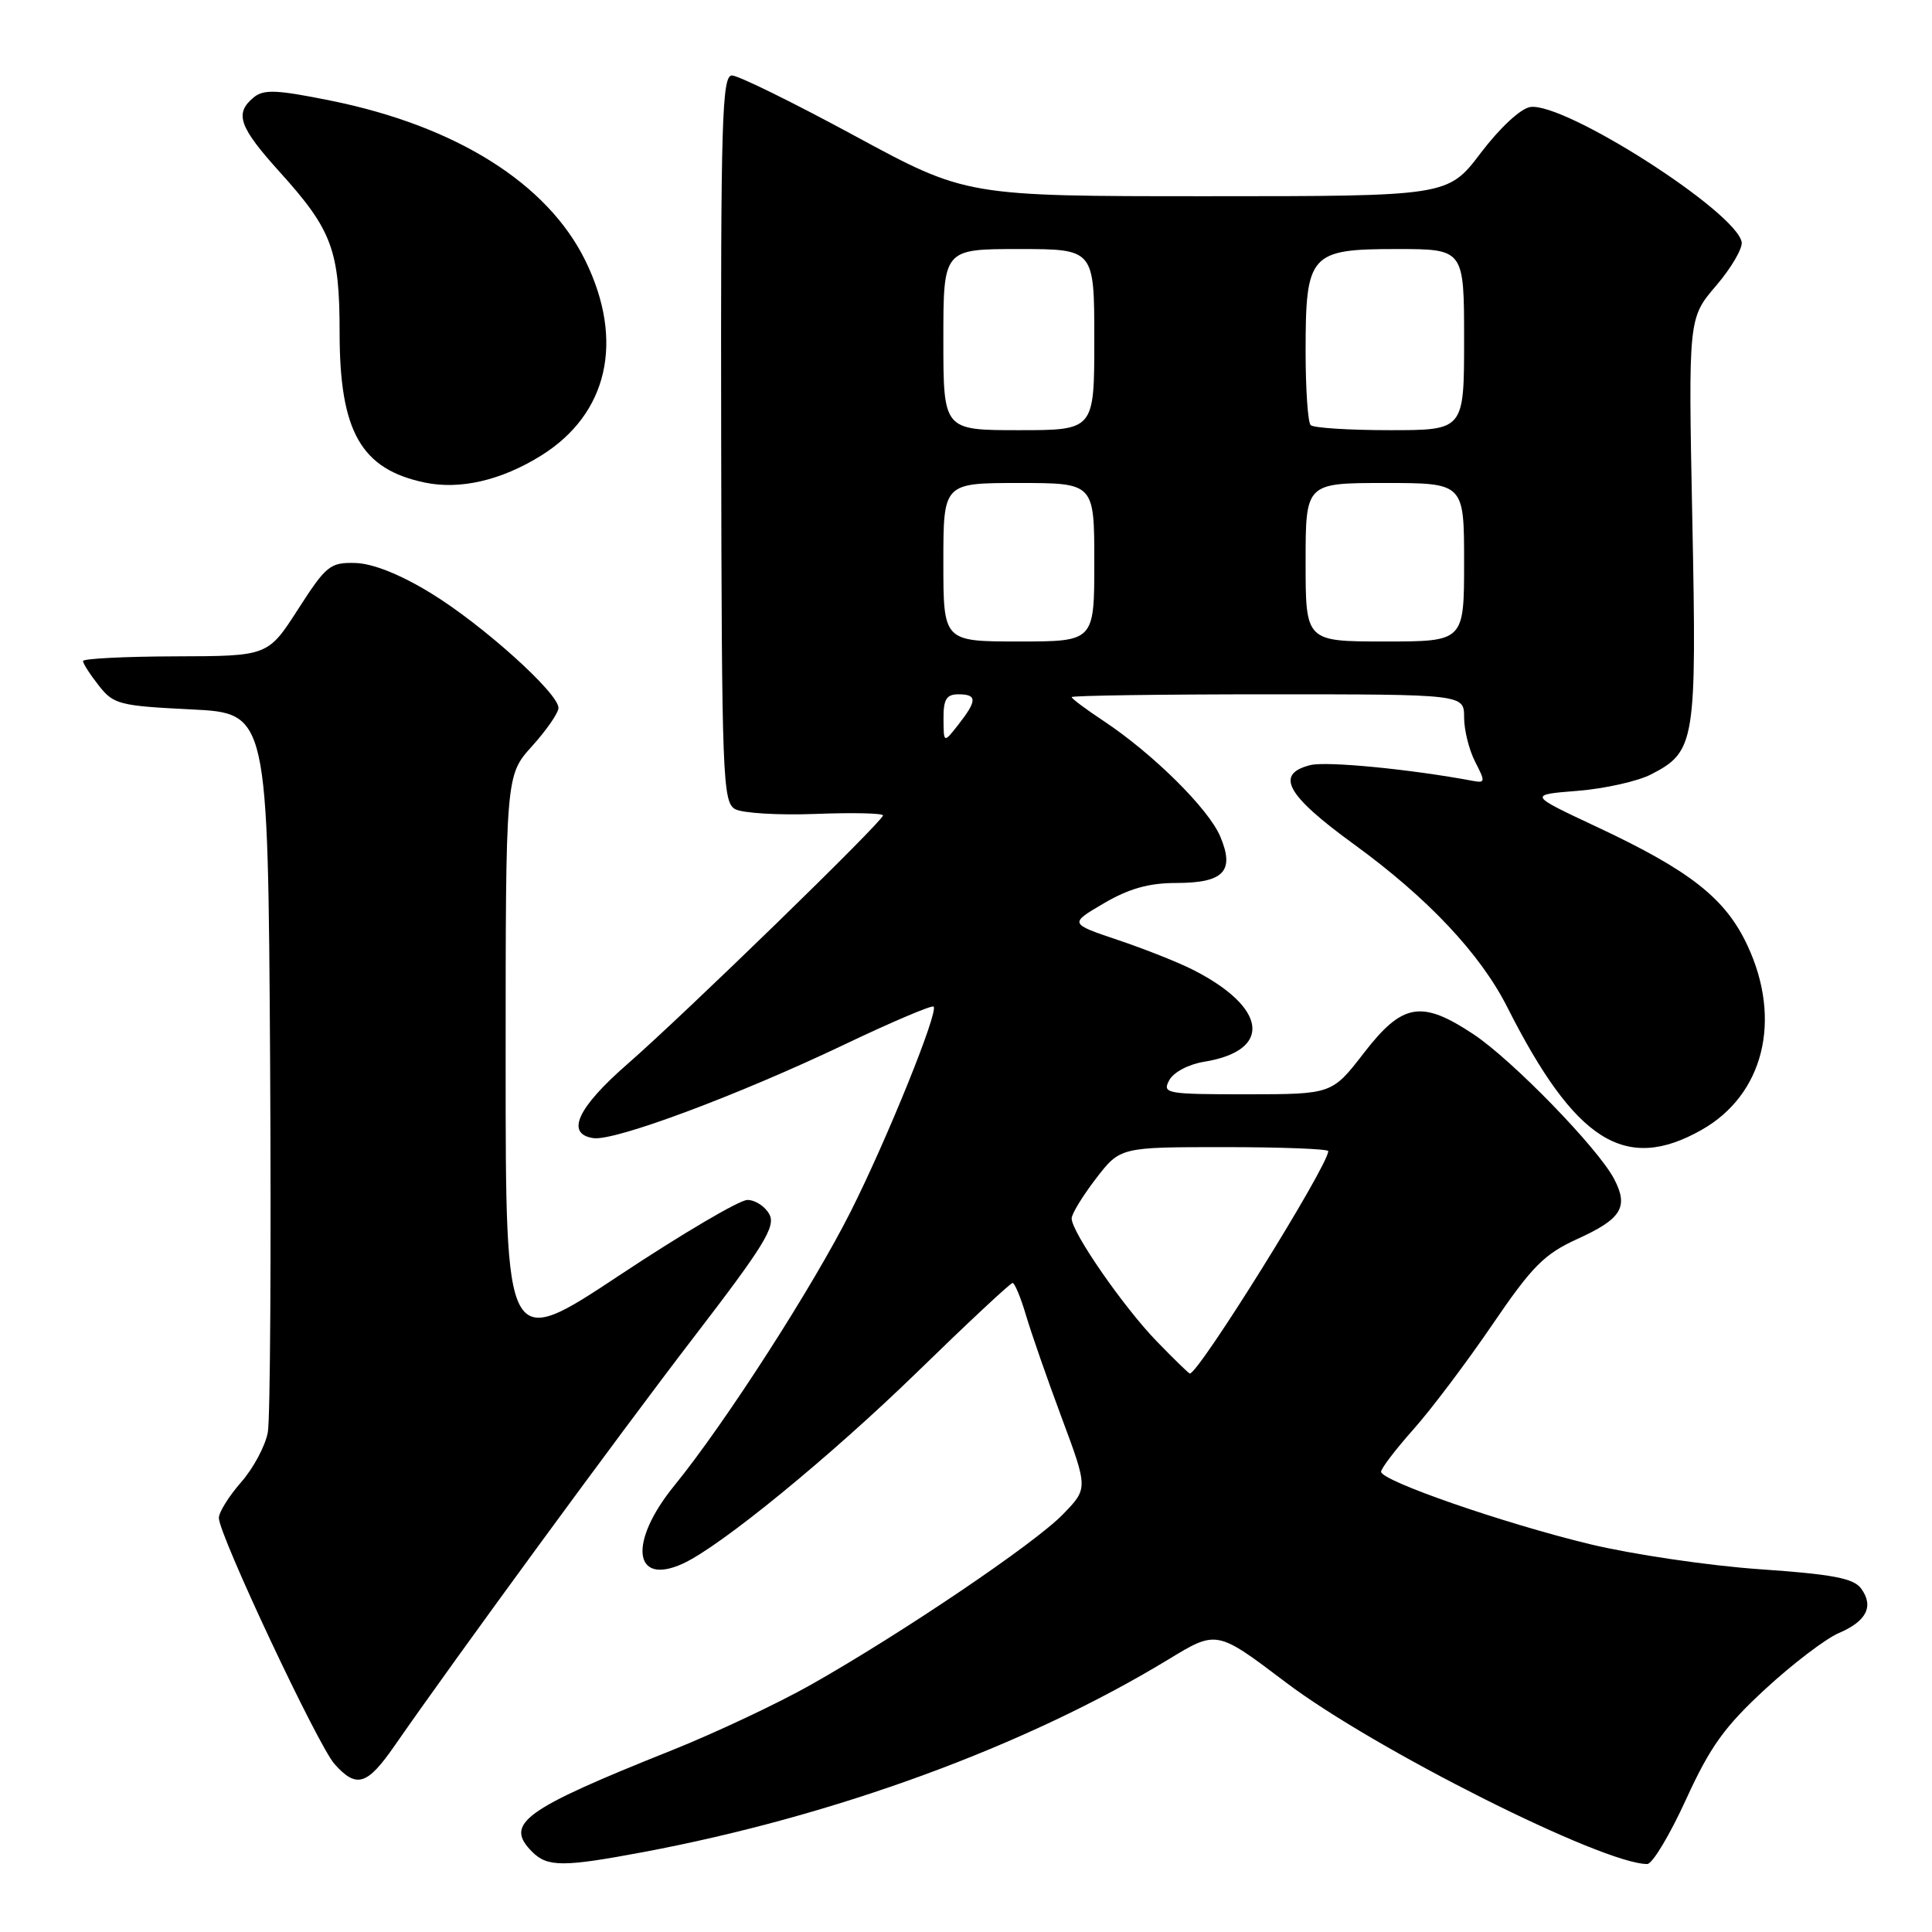 <?xml version="1.0" encoding="UTF-8" standalone="no"?>
<!DOCTYPE svg PUBLIC "-//W3C//DTD SVG 1.1//EN" "http://www.w3.org/Graphics/SVG/1.1/DTD/svg11.dtd" >
<svg xmlns="http://www.w3.org/2000/svg" xmlns:xlink="http://www.w3.org/1999/xlink" version="1.1" viewBox="0 0 256 256">
 <g >
 <path fill="currentColor"
d=" M 85.14 245.43 C 110.63 240.65 135.86 231.40 154.84 219.87 C 161.22 215.99 161.22 215.99 170.36 222.91 C 182.04 231.76 212.43 247.03 218.27 246.99 C 218.95 246.99 221.26 243.14 223.41 238.43 C 226.61 231.43 228.51 228.79 233.91 223.81 C 237.53 220.47 241.91 217.14 243.63 216.40 C 247.33 214.83 248.33 212.84 246.61 210.49 C 245.62 209.13 242.85 208.60 233.15 207.93 C 226.43 207.46 216.33 205.97 210.71 204.62 C 199.21 201.84 183.00 196.22 183.00 195.01 C 183.00 194.58 184.94 192.03 187.32 189.36 C 189.69 186.69 194.39 180.45 197.76 175.50 C 203.03 167.77 204.62 166.17 209.01 164.17 C 214.87 161.51 215.83 159.94 213.88 156.22 C 211.76 152.15 200.37 140.44 195.24 137.04 C 188.36 132.48 185.84 132.90 180.74 139.50 C 176.50 144.99 176.50 144.99 165.21 145.00 C 154.52 145.00 153.98 144.90 154.93 143.14 C 155.49 142.08 157.49 141.02 159.55 140.69 C 168.66 139.21 167.95 133.50 158.03 128.48 C 156.12 127.51 151.66 125.74 148.12 124.55 C 141.68 122.38 141.68 122.38 146.27 119.69 C 149.58 117.75 152.24 117.00 155.81 117.00 C 162.16 117.00 163.64 115.45 161.69 110.84 C 160.15 107.17 152.74 99.84 146.20 95.51 C 143.89 93.98 142.00 92.57 142.00 92.37 C 142.00 92.17 153.70 92.00 168.00 92.00 C 194.00 92.00 194.00 92.00 194.00 95.05 C 194.00 96.73 194.66 99.38 195.47 100.95 C 196.82 103.56 196.80 103.77 195.22 103.48 C 186.92 101.92 175.77 100.84 173.63 101.38 C 168.90 102.57 170.43 105.35 179.39 111.86 C 189.17 118.97 196.14 126.37 199.72 133.45 C 208.73 151.27 215.35 155.45 225.48 149.71 C 233.69 145.06 236.16 135.17 231.56 125.31 C 228.64 119.04 223.98 115.37 211.51 109.53 C 202.51 105.31 202.51 105.31 209.05 104.79 C 212.65 104.50 217.02 103.52 218.78 102.61 C 224.64 99.59 224.83 98.36 224.24 68.83 C 223.71 42.16 223.71 42.16 227.39 37.86 C 229.41 35.50 230.93 32.89 230.78 32.07 C 229.99 28.00 207.32 13.52 202.77 14.18 C 201.50 14.37 198.76 16.91 196.22 20.25 C 191.86 26.00 191.86 26.00 159.94 26.00 C 128.03 26.00 128.03 26.00 113.26 18.00 C 105.14 13.60 97.82 10.00 96.99 10.00 C 95.67 10.00 95.49 15.85 95.56 58.11 C 95.63 102.99 95.76 106.28 97.40 107.21 C 98.37 107.75 103.18 108.04 108.08 107.85 C 112.99 107.66 117.00 107.75 117.00 108.05 C 117.00 108.82 90.73 134.37 83.13 141.00 C 76.49 146.79 74.90 150.27 78.64 150.81 C 81.48 151.21 97.71 145.16 111.90 138.40 C 118.17 135.41 123.49 133.15 123.71 133.38 C 124.38 134.05 117.56 150.92 112.74 160.50 C 107.72 170.49 96.06 188.61 89.36 196.84 C 83.25 204.33 83.89 210.20 90.48 207.19 C 95.46 204.92 110.00 193.03 121.58 181.76 C 128.22 175.29 133.89 170.00 134.17 170.00 C 134.45 170.00 135.25 171.91 135.94 174.25 C 136.63 176.59 138.76 182.71 140.68 187.86 C 144.17 197.23 144.17 197.23 140.85 200.65 C 137.11 204.52 119.53 216.40 107.50 223.21 C 103.10 225.70 94.78 229.62 89.00 231.93 C 69.31 239.80 66.78 241.64 70.52 245.38 C 72.54 247.40 74.63 247.40 85.14 245.43 Z  M 52.27 231.34 C 60.56 219.40 82.01 190.10 91.95 177.16 C 101.23 165.08 102.81 162.51 101.95 160.91 C 101.39 159.86 100.08 159.00 99.03 159.00 C 97.99 159.00 90.36 163.49 82.07 168.99 C 67.00 178.97 67.00 178.97 67.00 140.86 C 67.00 102.74 67.00 102.74 70.50 98.87 C 72.42 96.74 74.00 94.46 74.00 93.80 C 74.00 91.83 63.92 82.77 57.10 78.60 C 53.03 76.11 49.41 74.67 47.11 74.60 C 43.74 74.51 43.23 74.92 39.50 80.72 C 35.50 86.94 35.50 86.94 23.25 86.97 C 16.51 86.99 11.00 87.27 11.00 87.59 C 11.00 87.92 11.94 89.38 13.09 90.84 C 15.04 93.33 15.80 93.53 25.34 94.00 C 35.50 94.50 35.50 94.50 35.79 140.50 C 35.94 165.80 35.81 187.97 35.49 189.77 C 35.17 191.57 33.57 194.56 31.95 196.40 C 30.33 198.25 29.00 200.38 29.00 201.13 C 28.99 203.34 42.13 231.29 44.33 233.75 C 47.24 237.00 48.64 236.57 52.27 231.34 Z  M 71.68 60.38 C 80.56 54.86 82.77 45.18 77.57 34.55 C 72.56 24.31 60.45 16.70 43.85 13.34 C 36.63 11.88 34.93 11.81 33.60 12.92 C 31.04 15.04 31.67 16.82 37.11 22.84 C 44.00 30.47 45.00 33.16 45.00 44.07 C 45.00 57.18 47.83 62.17 56.28 63.94 C 60.96 64.92 66.40 63.66 71.68 60.38 Z  M 153.29 177.75 C 148.90 173.23 142.00 163.28 142.00 161.45 C 142.00 160.85 143.45 158.48 145.21 156.18 C 148.43 152.00 148.43 152.00 162.21 152.00 C 169.80 152.00 176.00 152.24 176.00 152.53 C 176.00 154.45 158.85 182.00 157.66 182.00 C 157.52 182.00 155.56 180.09 153.29 177.75 Z  M 125.02 95.25 C 125.00 92.66 125.41 92.00 127.00 92.00 C 129.49 92.00 129.49 92.82 127.00 96.00 C 125.04 98.50 125.04 98.50 125.02 95.25 Z  M 125.00 74.50 C 125.00 64.00 125.00 64.00 135.00 64.00 C 145.00 64.00 145.00 64.00 145.00 74.50 C 145.00 85.00 145.00 85.00 135.00 85.00 C 125.00 85.00 125.00 85.00 125.00 74.50 Z  M 173.00 74.50 C 173.00 64.00 173.00 64.00 183.50 64.00 C 194.00 64.00 194.00 64.00 194.00 74.50 C 194.00 85.00 194.00 85.00 183.50 85.00 C 173.00 85.00 173.00 85.00 173.00 74.50 Z  M 125.00 45.00 C 125.00 33.00 125.00 33.00 135.00 33.00 C 145.00 33.00 145.00 33.00 145.00 45.00 C 145.00 57.00 145.00 57.00 135.00 57.00 C 125.00 57.00 125.00 57.00 125.00 45.00 Z  M 173.67 56.33 C 173.30 55.97 173.00 51.57 173.00 46.56 C 173.00 33.64 173.56 33.00 185.06 33.00 C 194.00 33.00 194.00 33.00 194.00 45.00 C 194.00 57.00 194.00 57.00 184.17 57.00 C 178.76 57.00 174.03 56.70 173.67 56.33 Z "/>
</g>
</svg>